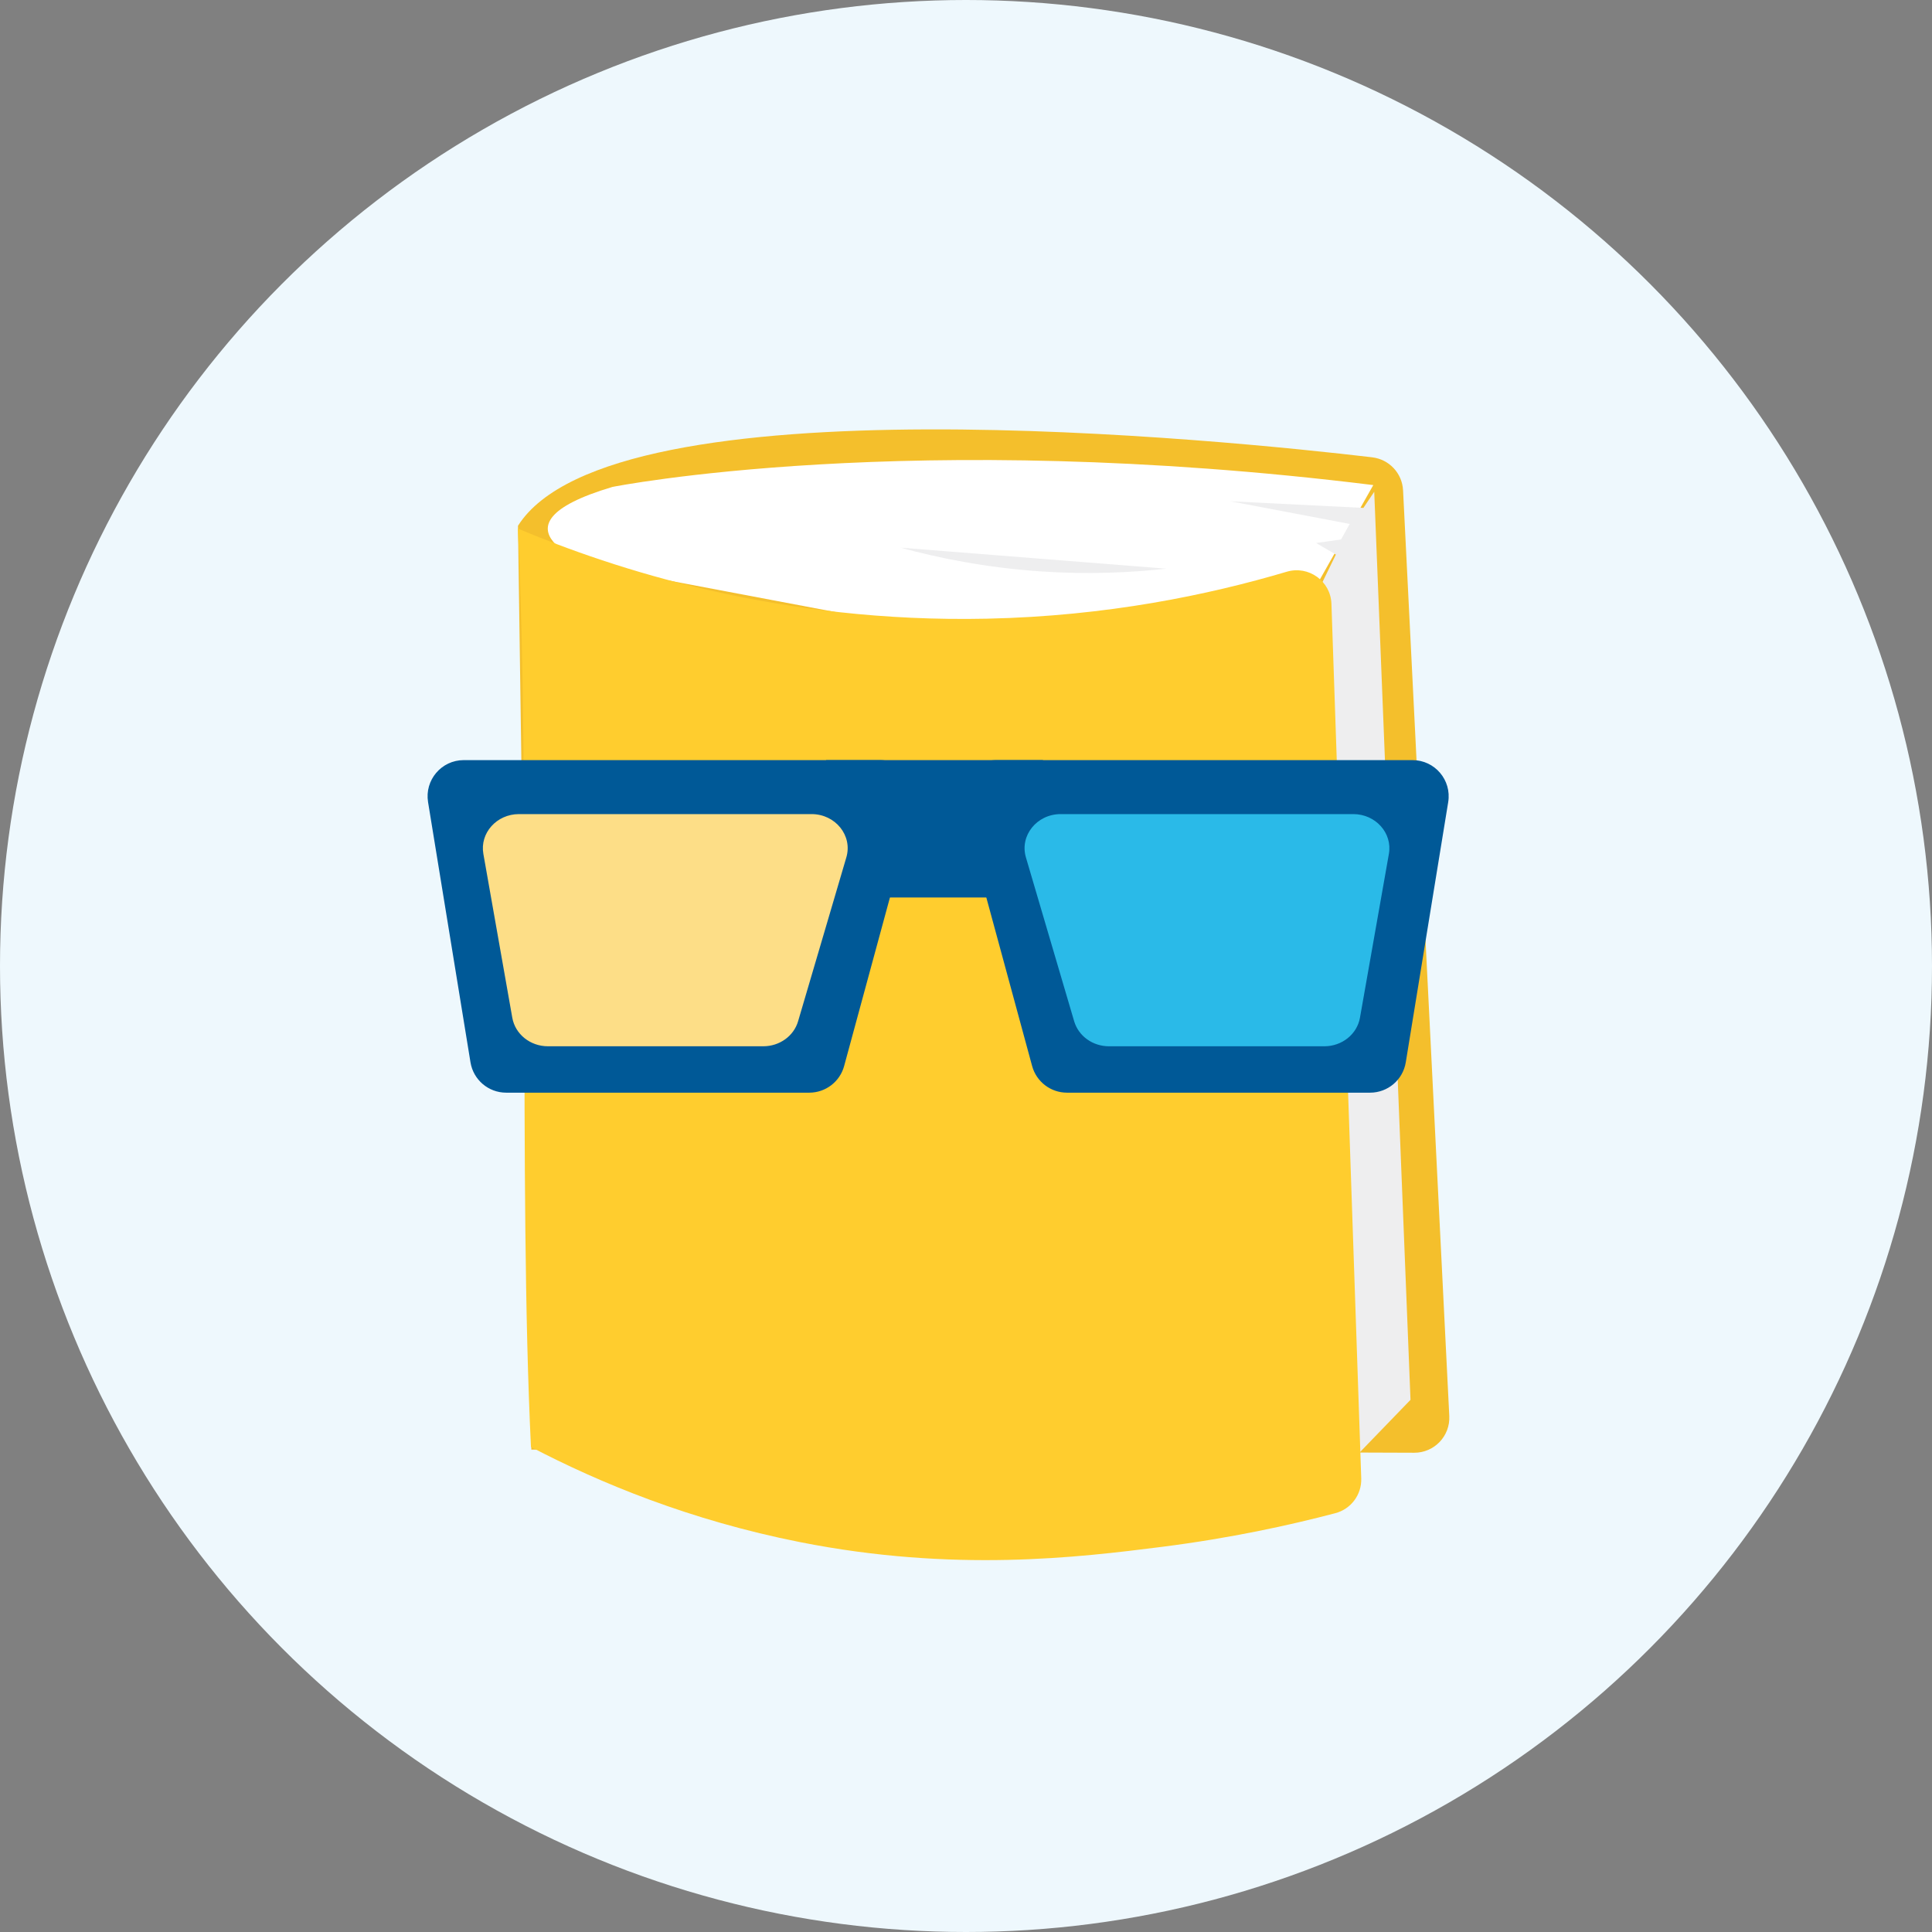 <svg fill="none" height="80" viewBox="0 0 80 80" width="80" xmlns="http://www.w3.org/2000/svg"><rect x="0" y="0" width="80" height="80" fill="#808080" stroke="none"/><circle cx="40" cy="40" fill="#eef8fd" r="40"/><g clip-rule="evenodd" fill-rule="evenodd"><path d="m56.821 18.936c-5.907-.697-31.472-3.329-35.373 2.836l.553 38.254 36.559.129c.83.003 1.493-.691 1.452-1.52-.638-12.777-1.276-25.555-1.914-38.332-.035-.706-.575-1.283-1.277-1.366z" fill="#f4bf2c"/><path d="m24.634 23.46s-4.84-1.643.725-3.297c0 0 12.291-2.456 31.506-.077l-2.5 4.418c-4.921.596-9.842 1.192-14.764 1.787-4.989-.944-9.979-1.888-14.968-2.831z" fill="#fff"/><path d="m56.904 20.363c-.15.222-.3.445-.449.668-1.836-.092-3.672-.183-5.509-.274l4.943.938c-.12.215-.24.43-.36.644l-1.032.145c.273.16.546.319.819.479-.311.638-.622 1.275-.933 1.913.86 10.026.67 25.64 1.53 35.667l2.493-2.579z" fill="#eeeeef"/><path d="m21.986 59.917c-.525-10.811-.018-27.219-.543-38.03 3.964 1.668 10.788 3.919 19.443 3.731 4.939-.107 9.148-.98 12.395-1.944.905-.269 1.819.388 1.851 1.33.411 12.071.822 24.141 1.234 36.212.023.672-.422 1.27-1.073 1.442-1.889.497-4.327 1.032-7.189 1.395-3.434.436-8.603 1.067-14.982-.198-4.551-.902-8.293-2.452-11.136-3.938z" fill="#ffcd2e"/><path d="m48.289 23.547c-1.772-.14-3.545-.28-5.317-.42l-5.682-.449c1.613.439 3.559.827 5.769.98 1.972.136 3.733.057 5.23-.111z" fill="#eeeeef"/></g><path d="m34.206 31.475h8.981v5.688h-8.981z" fill="#005997"/><path d="m59.967 33.213c.148-.911-.554-1.738-1.477-1.738h-17.237c-.986 0-1.703.937-1.444 1.889l2.929 10.777c.177.652.769 1.104 1.444 1.104h12.551c.734 0 1.359-.532 1.477-1.256z" fill="#005997"/><path d="m17.725 33.213c-.148-.911.554-1.738 1.477-1.738h17.237c.986 0 1.703.937 1.444 1.889l-2.929 10.777c-.177.652-.769 1.104-1.444 1.104h-12.551c-.734 0-1.359-.532-1.477-1.256z" fill="#005997"/><path d="m57.511 35.357c.152-.862-.551-1.647-1.475-1.647h-12.115c-.989 0-1.706.892-1.44 1.793l1.998 6.786c.18.612.769 1.035 1.44 1.035h8.919c.731 0 1.354-.499 1.475-1.181z" fill="#2abae8"/><path d="m20.015 35.357c-.152-.862.551-1.647 1.475-1.647h12.115c.989 0 1.706.892 1.44 1.793l-1.998 6.786c-.18.612-.769 1.035-1.44 1.035h-8.919c-.731 0-1.354-.499-1.475-1.181z" fill="#fdde87"/></svg>